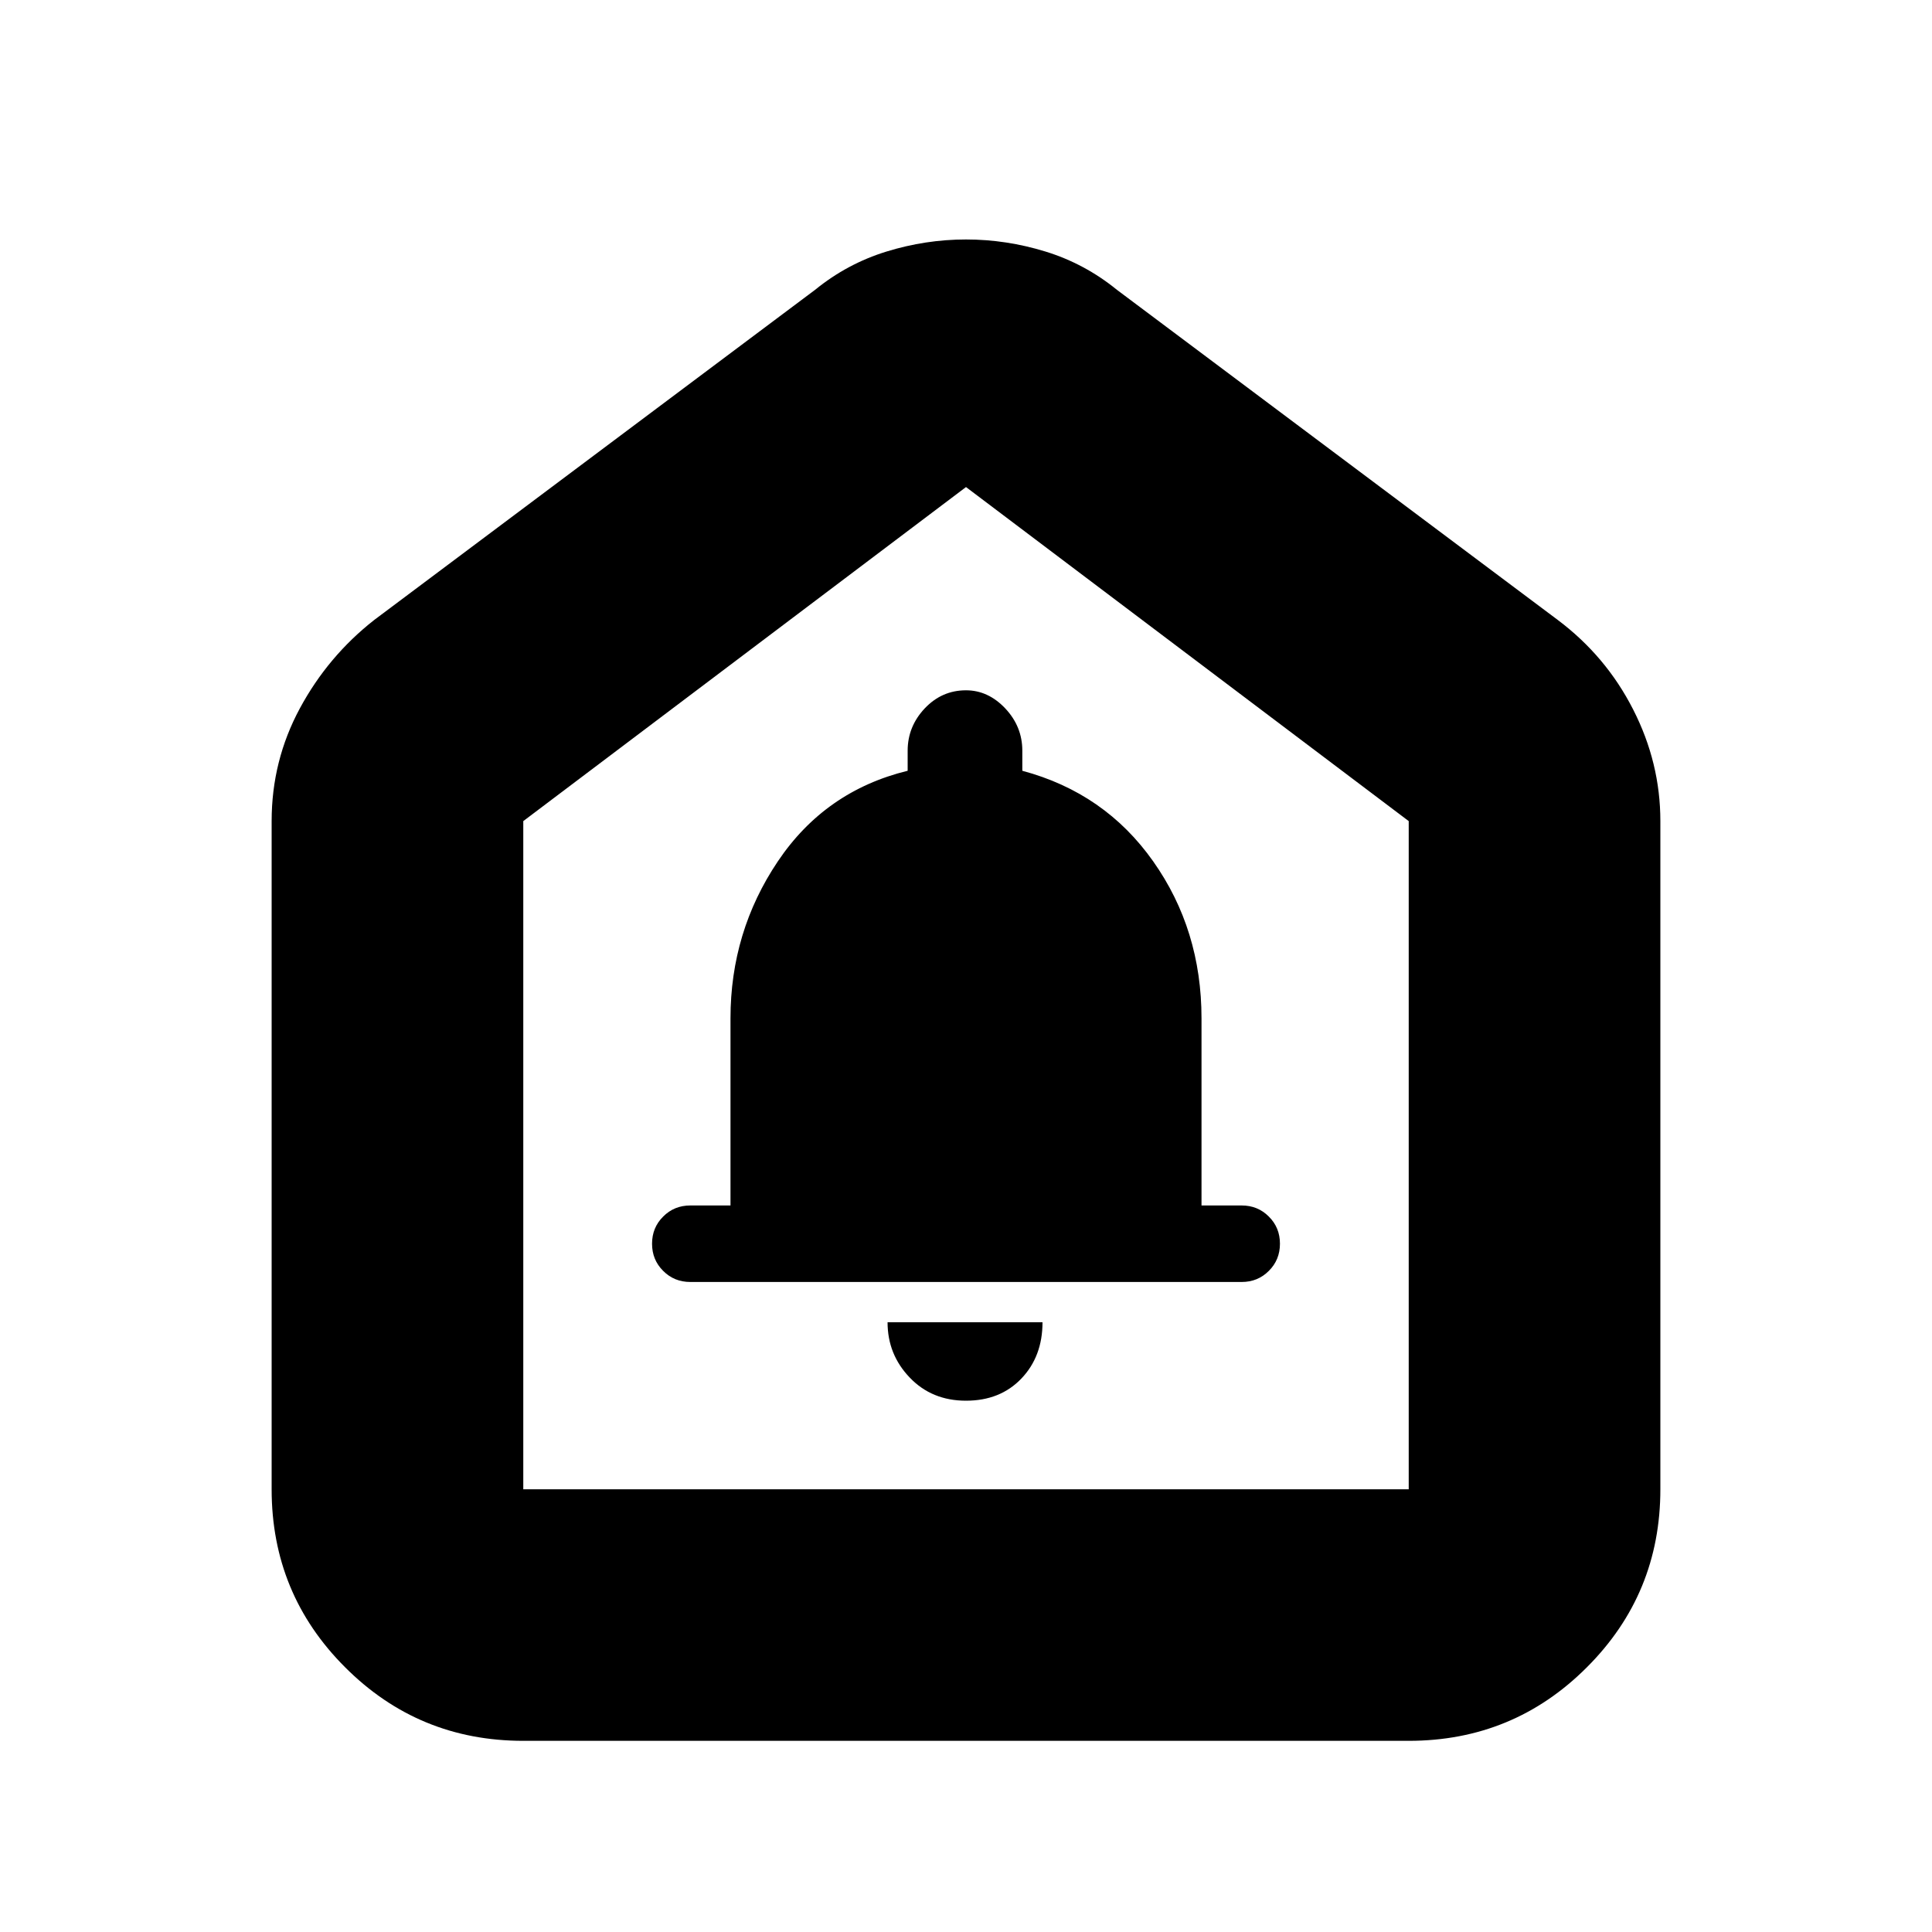<svg xmlns="http://www.w3.org/2000/svg" height="20" width="20"><path d="M10 14.5Q10.354 14.5 10.573 14.271Q10.792 14.042 10.792 13.688H9.188Q9.188 14.021 9.417 14.26Q9.646 14.5 10 14.5ZM7.146 13.271H12.854Q13.021 13.271 13.135 13.156Q13.25 13.042 13.25 12.875Q13.25 12.708 13.135 12.594Q13.021 12.479 12.854 12.479H12.438V10.542Q12.438 9.625 11.938 8.917Q11.438 8.208 10.583 7.979V7.771Q10.583 7.521 10.406 7.333Q10.229 7.146 10 7.146Q9.75 7.146 9.573 7.333Q9.396 7.521 9.396 7.771V7.979Q8.542 8.188 8.052 8.917Q7.562 9.646 7.562 10.542V12.479H7.146Q6.979 12.479 6.865 12.594Q6.75 12.708 6.75 12.875Q6.75 13.042 6.865 13.156Q6.979 13.271 7.146 13.271ZM5.417 18.021Q4.333 18.021 3.573 17.26Q2.812 16.5 2.812 15.417V8.5Q2.812 7.875 3.104 7.333Q3.396 6.792 3.875 6.417L8.438 3Q8.771 2.729 9.177 2.604Q9.583 2.479 10 2.479Q10.417 2.479 10.823 2.604Q11.229 2.729 11.562 3L16.125 6.417Q16.625 6.792 16.906 7.344Q17.188 7.896 17.188 8.5V15.417Q17.188 16.5 16.427 17.26Q15.667 18.021 14.583 18.021ZM5.417 15.417H14.583V8.5L10 5.042L5.417 8.5ZM10 10.25Z"/></svg>